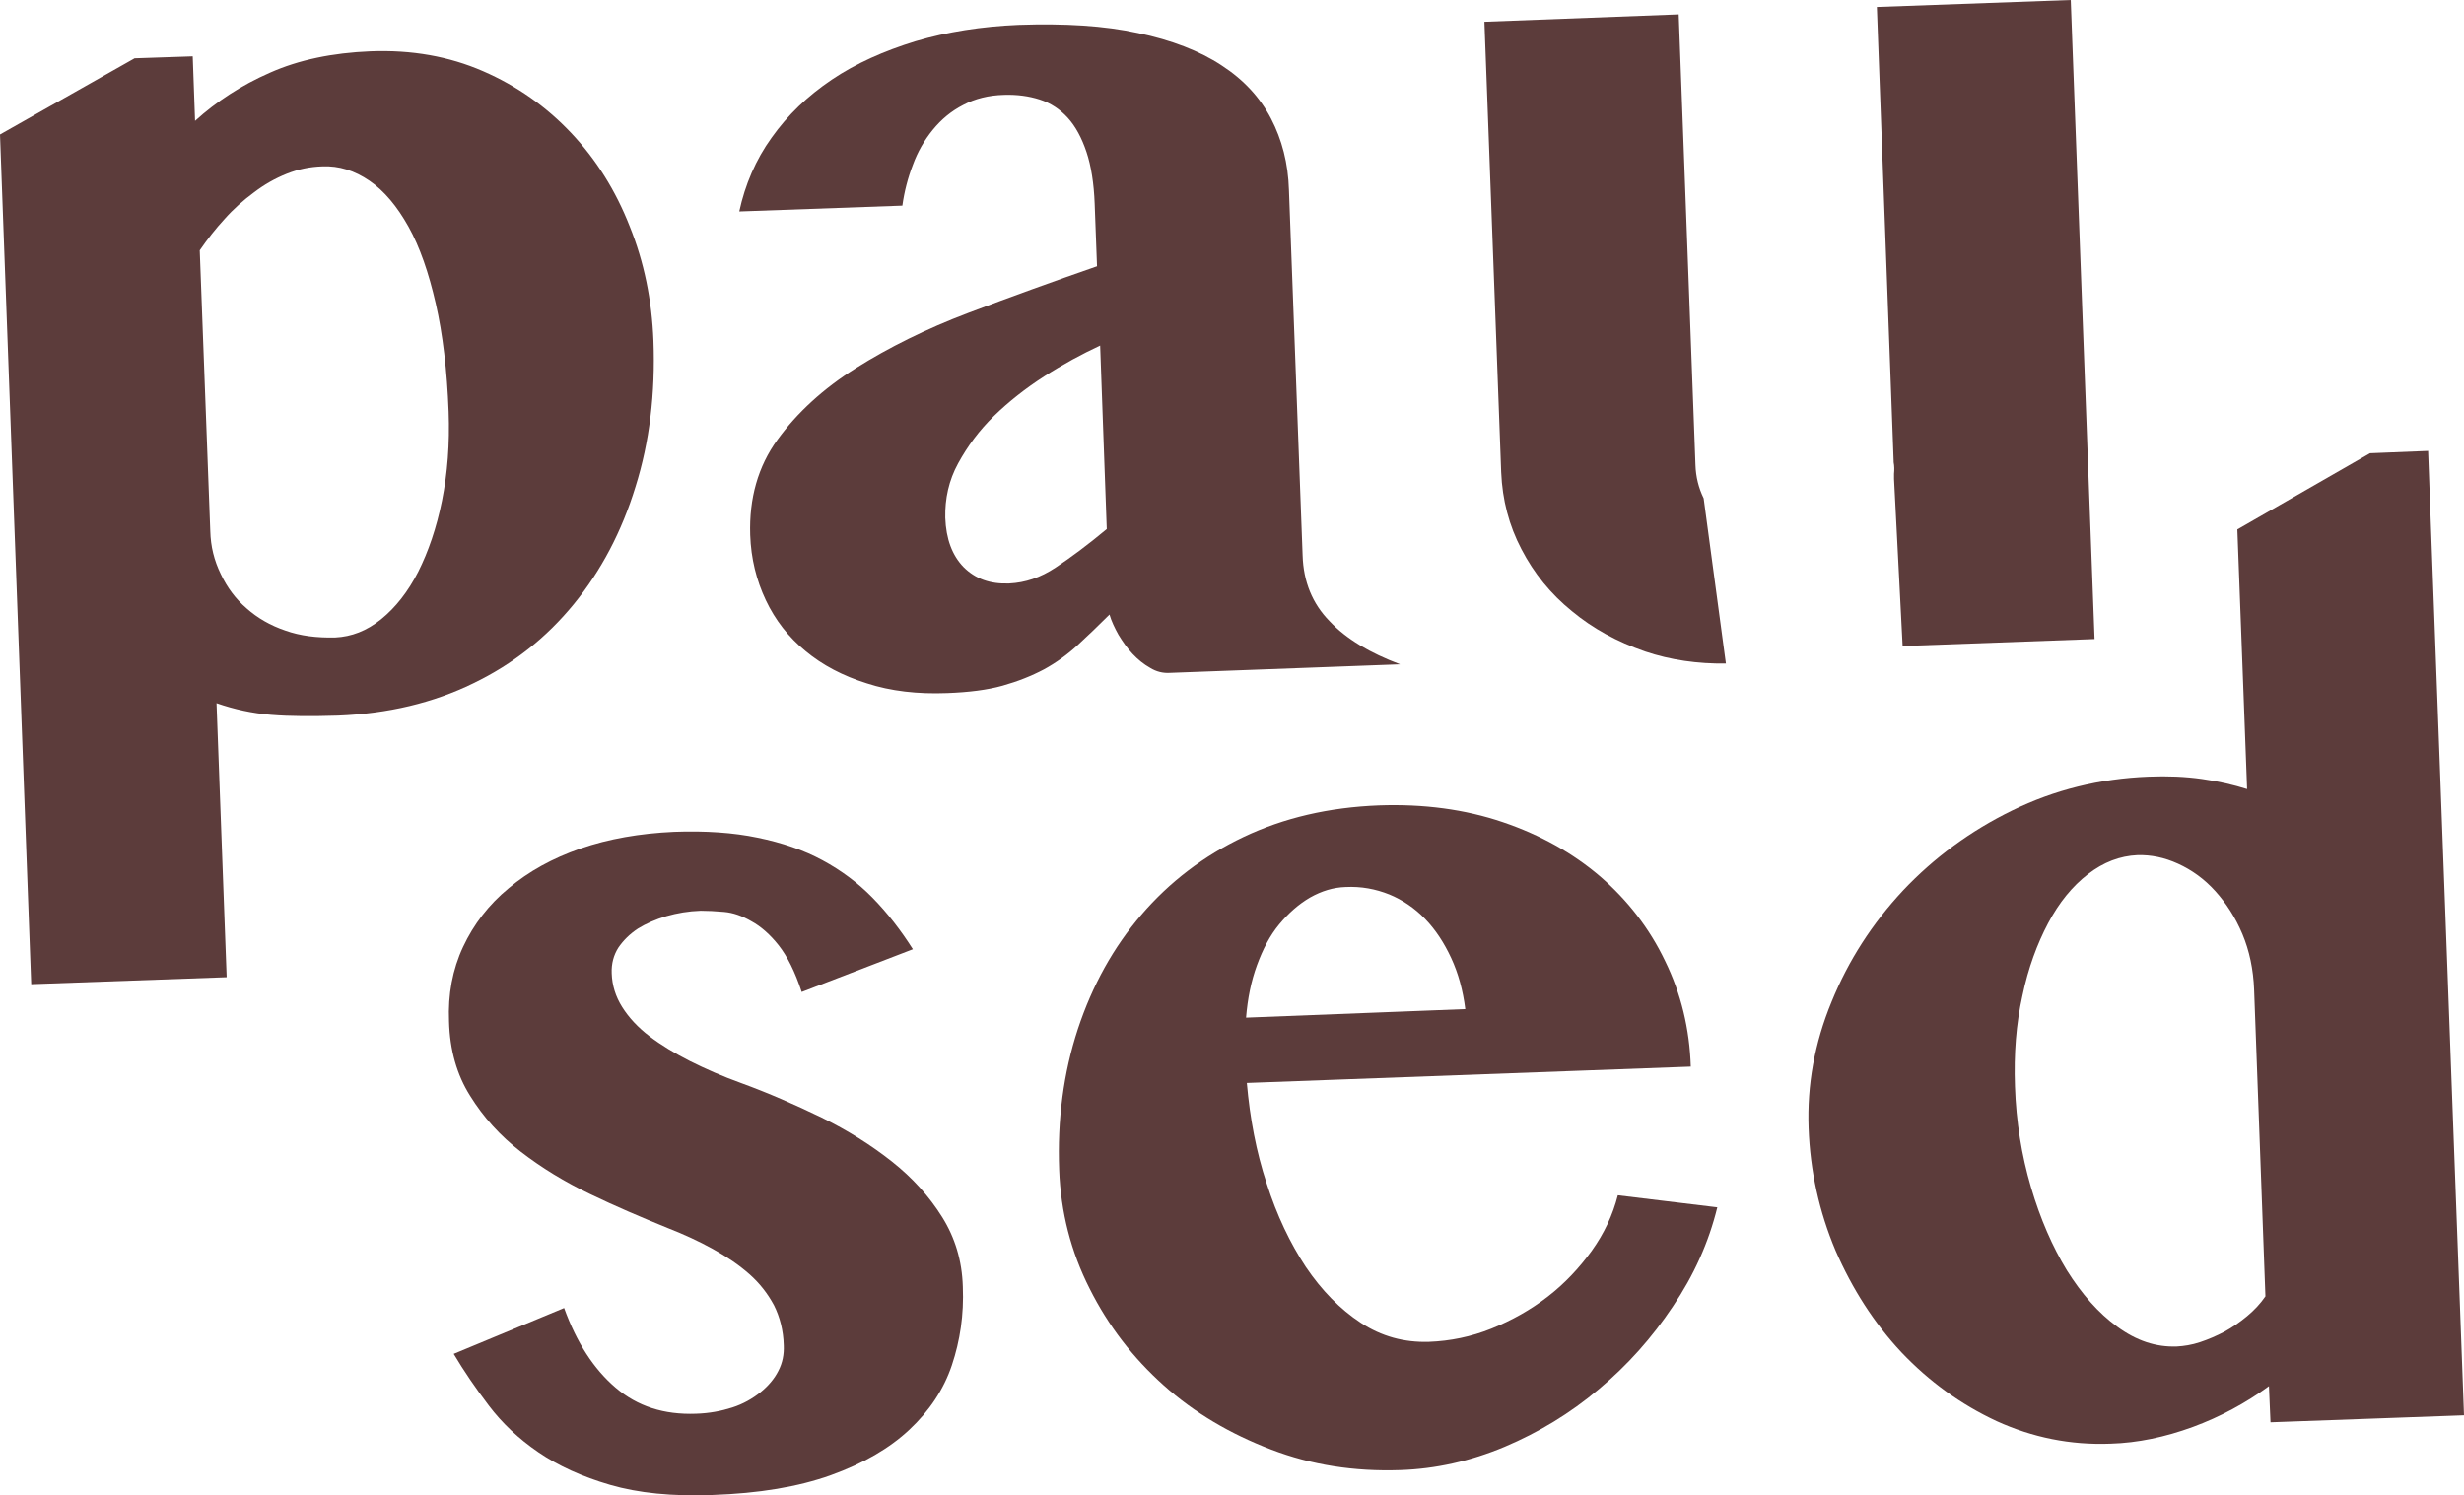 <svg width="173" height="105" viewBox="0 0 173 105" fill="none" xmlns="http://www.w3.org/2000/svg">
<path d="M0 9.444L9.45 4.094L13.531 3.957L13.695 8.488C15.202 7.124 16.955 5.977 18.954 5.104C20.981 4.203 23.337 3.712 26.021 3.603C28.897 3.493 31.527 3.957 33.91 4.995C36.293 6.032 38.347 7.478 40.1 9.335C41.853 11.191 43.223 13.374 44.209 15.885C45.222 18.396 45.77 21.071 45.88 23.937C46.017 27.622 45.606 31.034 44.62 34.172C43.661 37.311 42.209 40.068 40.292 42.415C38.374 44.763 36.046 46.619 33.225 47.983C30.431 49.348 27.254 50.112 23.72 50.249C21.913 50.303 20.351 50.303 19.037 50.194C17.722 50.085 16.462 49.812 15.202 49.376L15.914 68.618L2.191 69.109L0 9.444ZM14.764 37.284C14.791 38.376 15.037 39.358 15.503 40.314C15.941 41.242 16.544 42.061 17.311 42.716C18.078 43.398 18.982 43.917 20.023 44.272C21.091 44.654 22.241 44.79 23.529 44.763C24.679 44.708 25.747 44.299 26.761 43.48C27.774 42.661 28.651 41.542 29.363 40.15C30.075 38.731 30.65 37.066 31.034 35.155C31.417 33.245 31.582 31.17 31.499 28.905C31.39 26.011 31.088 23.473 30.596 21.317C30.102 19.16 29.473 17.332 28.678 15.912C27.884 14.493 26.98 13.401 25.939 12.692C24.898 11.982 23.803 11.627 22.625 11.682C21.776 11.709 20.954 11.873 20.132 12.2C19.311 12.528 18.544 12.965 17.831 13.511C17.092 14.056 16.407 14.657 15.777 15.367C15.147 16.049 14.572 16.786 14.024 17.577L14.764 37.284Z" fill="#5C3C3B"/>
<path d="M51.905 14.848C52.316 12.965 53.056 11.218 54.179 9.662C55.302 8.079 56.699 6.742 58.397 5.595C60.095 4.449 62.067 3.575 64.286 2.893C66.505 2.238 68.915 1.856 71.517 1.747C74.749 1.637 77.543 1.801 79.899 2.32C82.254 2.811 84.227 3.575 85.76 4.585C87.322 5.595 88.472 6.851 89.239 8.325C90.006 9.799 90.444 11.463 90.499 13.347L91.458 39.004C91.513 40.832 92.142 42.388 93.348 43.616C94.525 44.872 96.196 45.855 98.305 46.646L82.117 47.247C81.652 47.274 81.186 47.165 80.748 46.892C80.31 46.646 79.899 46.319 79.515 45.909C79.132 45.5 78.831 45.063 78.529 44.572C78.255 44.08 78.036 43.616 77.899 43.152C77.105 43.944 76.365 44.654 75.653 45.309C74.941 45.964 74.147 46.537 73.298 47.001C72.421 47.465 71.462 47.847 70.394 48.147C69.326 48.447 68.011 48.611 66.505 48.666C64.423 48.748 62.533 48.529 60.862 47.983C59.191 47.465 57.74 46.701 56.562 45.718C55.357 44.736 54.425 43.535 53.768 42.142C53.111 40.751 52.727 39.222 52.672 37.557C52.59 34.991 53.22 32.753 54.59 30.87C55.959 28.987 57.794 27.294 60.095 25.848C62.396 24.401 65.026 23.091 67.984 21.972C70.942 20.853 73.955 19.761 77.023 18.697L76.858 14.302C76.804 12.883 76.612 11.655 76.283 10.672C75.954 9.689 75.516 8.871 74.968 8.27C74.421 7.67 73.763 7.233 72.996 6.987C72.229 6.742 71.408 6.632 70.504 6.66C69.408 6.687 68.449 6.933 67.628 7.369C66.779 7.806 66.094 8.379 65.491 9.116C64.889 9.853 64.423 10.672 64.094 11.573C63.738 12.501 63.492 13.456 63.355 14.439L51.905 14.848ZM77.242 24.265C75.954 24.865 74.64 25.575 73.325 26.421C72.01 27.267 70.832 28.195 69.792 29.205C68.751 30.215 67.929 31.334 67.272 32.535C66.614 33.736 66.34 35.019 66.368 36.356C66.422 37.857 66.861 39.004 67.655 39.822C68.477 40.641 69.518 41.023 70.86 40.969C71.983 40.914 73.051 40.559 74.119 39.85C75.188 39.14 76.365 38.267 77.707 37.148L77.242 24.265Z" fill="#5C3C3B"/>
<path d="M119.616 34.992C119.26 34.255 119.068 33.491 119.04 32.645L117.863 1.01L104.222 1.529L105.4 33.163C105.482 35.101 105.948 36.903 106.824 38.567C107.701 40.26 108.878 41.706 110.358 42.907C111.837 44.136 113.535 45.063 115.507 45.746C117.287 46.346 119.205 46.619 121.177 46.592" fill="#5C3C3B"/>
<path d="M133.585 45.363L147.061 44.872L145.39 0L131.777 0.491L132.955 32.399C132.955 32.426 132.955 32.426 132.955 32.453C133.01 32.726 133.01 32.999 132.982 33.272C132.982 33.381 132.982 33.49 132.982 33.627" fill="#5C3C3B"/>
<path d="M39.607 91.846C40.483 94.275 41.689 96.131 43.223 97.441C44.757 98.752 46.619 99.352 48.865 99.27C49.796 99.243 50.645 99.079 51.412 98.833C52.179 98.588 52.837 98.206 53.385 97.769C53.932 97.332 54.371 96.814 54.645 96.268C54.946 95.695 55.055 95.094 55.028 94.466C55.001 93.429 54.754 92.474 54.343 91.655C53.905 90.836 53.33 90.099 52.618 89.471C51.878 88.816 51.029 88.243 50.043 87.697C49.057 87.151 47.989 86.66 46.866 86.223C45.058 85.486 43.25 84.722 41.442 83.849C39.662 83.003 38.018 81.993 36.567 80.874C35.115 79.755 33.937 78.445 33.006 76.943C32.075 75.469 31.581 73.722 31.527 71.73C31.445 69.819 31.773 68.073 32.513 66.49C33.252 64.906 34.321 63.514 35.718 62.368C37.114 61.194 38.785 60.266 40.757 59.584C42.73 58.902 44.921 58.52 47.331 58.41C49.523 58.328 51.495 58.465 53.193 58.82C54.919 59.175 56.425 59.693 57.74 60.403C59.054 61.112 60.232 61.986 61.273 63.05C62.314 64.115 63.245 65.316 64.094 66.653L56.288 69.656C55.822 68.236 55.275 67.144 54.672 66.38C54.069 65.616 53.412 65.043 52.755 64.688C52.097 64.306 51.467 64.088 50.837 64.033C50.207 63.978 49.687 63.951 49.194 63.951C48.345 63.978 47.55 64.115 46.783 64.333C46.044 64.552 45.359 64.852 44.784 65.207C44.209 65.589 43.77 66.025 43.414 66.544C43.086 67.063 42.921 67.663 42.949 68.346C42.976 69.192 43.223 69.983 43.688 70.72C44.154 71.457 44.784 72.139 45.606 72.767C46.427 73.395 47.386 73.968 48.454 74.514C49.55 75.06 50.728 75.579 52.015 76.043C53.96 76.752 55.822 77.571 57.685 78.472C59.52 79.373 61.164 80.41 62.615 81.556C64.067 82.702 65.245 84.013 66.149 85.459C67.053 86.906 67.546 88.516 67.6 90.345C67.683 92.31 67.409 94.139 66.833 95.858C66.258 97.578 65.245 99.079 63.848 100.389C62.451 101.699 60.616 102.764 58.342 103.583C56.069 104.402 53.275 104.866 50.016 104.975C47.194 105.084 44.811 104.838 42.839 104.265C40.867 103.692 39.196 102.928 37.799 101.972C36.402 101.017 35.252 99.925 34.321 98.697C33.389 97.469 32.568 96.268 31.855 95.067L39.607 91.846Z" fill="#5C3C3B"/>
<path d="M98.306 103.228C95.101 103.337 92.088 102.873 89.239 101.781C86.391 100.689 83.871 99.216 81.707 97.278C79.543 95.34 77.817 93.102 76.503 90.481C75.188 87.888 74.476 85.104 74.366 82.156C74.229 78.635 74.667 75.333 75.681 72.249C76.694 69.192 78.173 66.517 80.145 64.224C82.118 61.931 84.501 60.102 87.322 58.765C90.143 57.428 93.293 56.691 96.826 56.554C99.949 56.445 102.852 56.827 105.509 57.728C108.166 58.629 110.44 59.911 112.357 61.549C114.274 63.214 115.808 65.179 116.904 67.472C118.027 69.765 118.63 72.249 118.712 74.896L87.541 76.043C87.76 78.526 88.198 80.874 88.938 83.112C89.65 85.35 90.581 87.288 91.677 88.953C92.8 90.618 94.087 91.928 95.539 92.883C96.991 93.838 98.579 94.275 100.333 94.221C101.812 94.166 103.291 93.866 104.715 93.293C106.139 92.719 107.454 91.983 108.659 91.055C109.865 90.126 110.878 89.035 111.754 87.834C112.631 86.606 113.234 85.323 113.59 83.931L120.574 84.777C119.972 87.233 118.931 89.553 117.452 91.737C116 93.92 114.274 95.858 112.248 97.551C110.248 99.243 108.029 100.58 105.646 101.59C103.236 102.6 100.798 103.146 98.306 103.228ZM102.88 70.857C102.716 69.546 102.387 68.346 101.894 67.281C101.401 66.216 100.798 65.288 100.059 64.524C99.319 63.76 98.47 63.187 97.539 62.805C96.58 62.423 95.567 62.231 94.471 62.286C93.622 62.313 92.8 62.559 91.978 63.023C91.184 63.487 90.472 64.115 89.814 64.906C89.157 65.698 88.664 66.653 88.253 67.772C87.842 68.891 87.596 70.12 87.486 71.457L102.88 70.857Z" fill="#5C3C3B"/>
<path d="M159.305 97.332C157.661 98.533 155.881 99.489 153.963 100.198C152.019 100.908 150.101 101.317 148.184 101.372C145.363 101.481 142.706 100.935 140.186 99.789C137.666 98.615 135.447 97.005 133.503 94.958C131.585 92.911 130.051 90.509 128.873 87.807C127.723 85.077 127.093 82.211 126.984 79.209C126.874 76.207 127.394 73.259 128.6 70.338C129.777 67.445 131.448 64.852 133.612 62.532C135.776 60.239 138.323 58.356 141.282 56.909C144.24 55.463 147.417 54.671 150.868 54.535C152.183 54.48 153.443 54.535 154.593 54.698C155.771 54.862 156.812 55.108 157.771 55.408L157.086 37.175L166.399 31.826L170.48 31.662L173 99.379L159.414 99.871L159.305 97.332ZM158.264 69.492C158.209 68.073 157.935 66.763 157.442 65.589C156.949 64.415 156.292 63.405 155.525 62.559C154.758 61.713 153.881 61.085 152.923 60.649C151.964 60.212 151.033 60.021 150.074 60.048C148.841 60.103 147.691 60.539 146.595 61.386C145.5 62.232 144.568 63.378 143.801 64.825C143.035 66.271 142.405 67.963 141.994 69.929C141.555 71.894 141.391 73.996 141.473 76.288C141.555 78.772 141.939 81.12 142.596 83.358C143.254 85.596 144.103 87.534 145.116 89.199C146.157 90.864 147.335 92.201 148.65 93.156C149.992 94.139 151.361 94.603 152.84 94.548C153.333 94.521 153.881 94.439 154.456 94.248C155.032 94.057 155.607 93.811 156.182 93.511C156.73 93.211 157.278 92.829 157.771 92.419C158.264 92.01 158.702 91.546 159.058 91.027L158.264 69.492Z" fill="#5C3C3B"/>
</svg>
